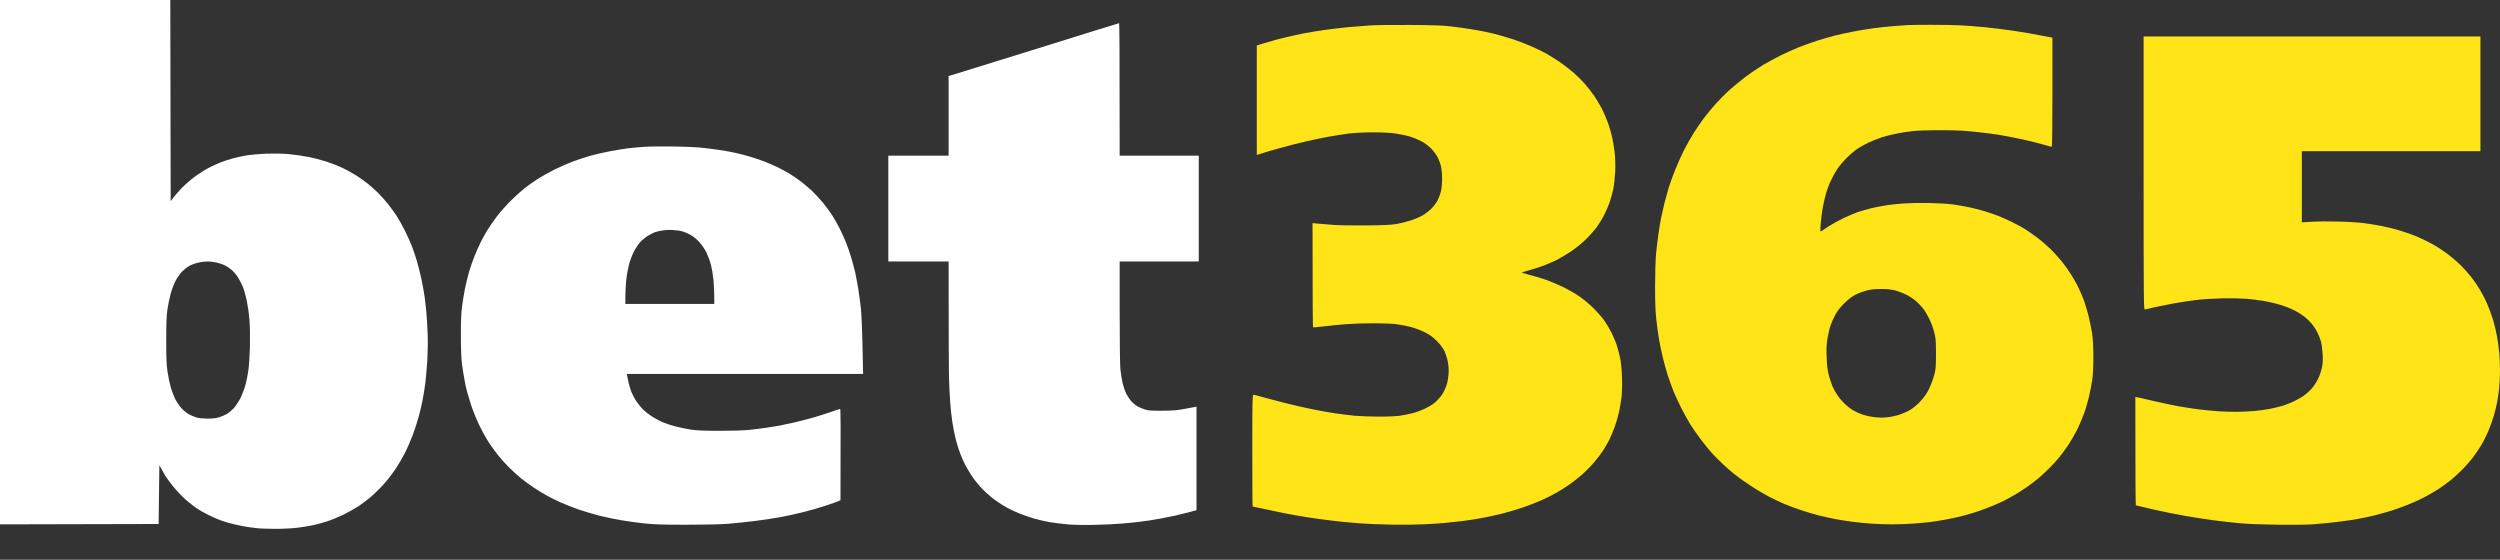 <svg width="67" height="15" viewBox="0 0 67 15" fill="none" xmlns="http://www.w3.org/2000/svg">
<rect x="0" y="0" width="67" height="15" fill="#333333" stroke="none"/>
<path fill-rule="evenodd" clip-rule="evenodd" d="M0 0H4.564L4.574 5.392L4.646 5.296C4.687 5.244 4.778 5.138 4.848 5.062C4.919 4.987 5.05 4.867 5.139 4.797C5.228 4.725 5.387 4.617 5.492 4.555C5.597 4.493 5.771 4.408 5.876 4.366C5.981 4.324 6.149 4.268 6.25 4.242C6.351 4.214 6.518 4.18 6.623 4.162C6.728 4.146 6.96 4.126 7.138 4.118C7.336 4.112 7.566 4.116 7.734 4.13C7.883 4.144 8.118 4.176 8.255 4.204C8.39 4.23 8.604 4.284 8.727 4.324C8.853 4.364 9.046 4.438 9.157 4.489C9.269 4.541 9.44 4.635 9.541 4.699C9.642 4.763 9.781 4.863 9.854 4.921C9.927 4.977 10.052 5.09 10.135 5.172C10.216 5.254 10.339 5.392 10.409 5.48C10.478 5.567 10.579 5.707 10.632 5.789C10.686 5.871 10.781 6.043 10.844 6.168C10.908 6.294 10.991 6.478 11.031 6.578C11.07 6.677 11.134 6.865 11.173 6.997C11.211 7.128 11.266 7.344 11.294 7.476C11.322 7.608 11.358 7.813 11.377 7.935C11.393 8.057 11.417 8.252 11.427 8.374C11.439 8.496 11.453 8.751 11.461 8.943C11.47 9.145 11.463 9.452 11.451 9.672C11.437 9.879 11.413 10.155 11.397 10.28C11.381 10.406 11.348 10.604 11.326 10.72C11.304 10.835 11.258 11.033 11.223 11.159C11.191 11.285 11.118 11.51 11.062 11.658C11.005 11.806 10.908 12.031 10.842 12.157C10.777 12.283 10.672 12.462 10.609 12.556C10.545 12.65 10.446 12.784 10.387 12.856C10.331 12.927 10.23 13.039 10.163 13.105C10.098 13.171 9.987 13.275 9.915 13.337C9.842 13.399 9.707 13.5 9.612 13.564C9.517 13.626 9.331 13.73 9.198 13.796C9.065 13.86 8.869 13.94 8.764 13.973C8.659 14.007 8.495 14.053 8.4 14.073C8.305 14.093 8.122 14.125 7.99 14.141C7.853 14.159 7.605 14.173 7.397 14.173C7.199 14.173 6.96 14.165 6.866 14.153C6.771 14.143 6.635 14.123 6.563 14.111C6.49 14.099 6.359 14.071 6.27 14.049C6.181 14.029 6.072 13.999 6.028 13.983C5.983 13.97 5.896 13.938 5.836 13.914C5.775 13.89 5.652 13.834 5.563 13.79C5.474 13.746 5.343 13.67 5.27 13.622C5.198 13.574 5.06 13.464 4.965 13.381C4.871 13.295 4.727 13.143 4.648 13.045C4.568 12.947 4.479 12.826 4.446 12.776C4.416 12.726 4.364 12.638 4.271 12.47L4.251 14.043L0 14.053L0 0ZM5.058 7.136C5.002 7.168 4.919 7.236 4.871 7.286C4.824 7.336 4.749 7.444 4.705 7.526C4.663 7.608 4.604 7.761 4.576 7.865C4.547 7.969 4.507 8.159 4.489 8.284C4.461 8.464 4.455 8.648 4.455 9.123C4.455 9.612 4.461 9.779 4.491 9.971C4.511 10.103 4.549 10.287 4.576 10.38C4.604 10.474 4.656 10.614 4.693 10.69C4.731 10.766 4.806 10.879 4.862 10.939C4.917 10.999 5.01 11.075 5.07 11.107C5.131 11.139 5.224 11.177 5.28 11.193C5.335 11.207 5.466 11.219 5.567 11.219C5.692 11.219 5.795 11.207 5.87 11.183C5.935 11.163 6.028 11.125 6.078 11.095C6.129 11.067 6.213 10.995 6.268 10.937C6.322 10.875 6.403 10.752 6.454 10.65C6.5 10.552 6.559 10.394 6.583 10.3C6.607 10.207 6.639 10.041 6.656 9.931C6.672 9.821 6.692 9.538 6.698 9.302C6.704 9.041 6.7 8.759 6.686 8.584C6.674 8.424 6.641 8.19 6.615 8.065C6.589 7.939 6.543 7.771 6.512 7.695C6.482 7.62 6.417 7.498 6.373 7.426C6.326 7.354 6.248 7.264 6.197 7.224C6.149 7.184 6.07 7.132 6.022 7.109C5.975 7.087 5.88 7.053 5.809 7.037C5.741 7.021 5.626 7.007 5.553 7.009C5.48 7.009 5.363 7.025 5.291 7.043C5.218 7.061 5.113 7.103 5.058 7.136ZM29.992 0.621C30.001 0.619 30.007 1.417 30.007 4.172H32.127V7.007H30.007V8.348C30.007 9.141 30.015 9.777 30.027 9.901C30.039 10.017 30.067 10.185 30.087 10.274C30.11 10.366 30.154 10.494 30.188 10.56C30.223 10.626 30.283 10.716 30.326 10.762C30.366 10.806 30.437 10.863 30.481 10.889C30.526 10.913 30.612 10.951 30.673 10.971C30.766 11.003 30.843 11.009 31.137 11.007C31.414 11.007 31.543 10.997 31.733 10.961C31.866 10.937 31.996 10.913 32.066 10.899V13.674L31.84 13.734C31.715 13.766 31.553 13.806 31.481 13.822C31.408 13.838 31.226 13.874 31.077 13.902C30.927 13.93 30.695 13.966 30.562 13.981C30.429 13.997 30.211 14.021 30.077 14.031C29.944 14.043 29.631 14.059 29.381 14.065C29.084 14.073 28.823 14.069 28.634 14.055C28.472 14.041 28.246 14.013 28.129 13.993C28.012 13.972 27.826 13.93 27.715 13.898C27.604 13.866 27.432 13.806 27.331 13.766C27.23 13.726 27.077 13.654 26.988 13.606C26.899 13.558 26.754 13.464 26.665 13.4C26.576 13.335 26.433 13.211 26.346 13.123C26.259 13.037 26.132 12.883 26.065 12.786C25.998 12.688 25.912 12.542 25.871 12.466C25.833 12.39 25.77 12.251 25.734 12.157C25.698 12.063 25.645 11.893 25.615 11.778C25.586 11.662 25.544 11.456 25.524 11.319C25.502 11.181 25.475 10.933 25.465 10.77C25.453 10.604 25.439 10.334 25.435 10.171C25.429 10.005 25.423 9.226 25.423 7.007H23.807V4.172H25.423V2.036L25.53 2.006C25.586 1.99 26.612 1.671 27.806 1.3C28.999 0.926 29.982 0.621 29.992 0.621ZM18.012 3.925C18.285 3.929 18.612 3.941 18.739 3.952C18.866 3.964 19.088 3.992 19.234 4.012C19.379 4.032 19.583 4.068 19.688 4.092C19.793 4.114 19.975 4.162 20.092 4.196C20.209 4.23 20.393 4.292 20.5 4.334C20.609 4.378 20.77 4.448 20.859 4.491C20.948 4.535 21.081 4.609 21.156 4.653C21.233 4.699 21.362 4.787 21.445 4.849C21.528 4.911 21.667 5.028 21.756 5.11C21.843 5.192 21.98 5.34 22.061 5.44C22.142 5.537 22.253 5.691 22.309 5.779C22.364 5.867 22.453 6.025 22.505 6.128C22.558 6.232 22.634 6.404 22.677 6.508C22.717 6.611 22.78 6.791 22.814 6.907C22.848 7.023 22.895 7.2 22.919 7.3C22.941 7.402 22.977 7.596 23 7.729C23.022 7.865 23.054 8.105 23.072 8.264C23.091 8.434 23.109 8.857 23.131 10.021H16.8L16.813 10.095C16.819 10.137 16.837 10.221 16.851 10.28C16.865 10.34 16.899 10.444 16.924 10.51C16.95 10.576 17.012 10.694 17.065 10.77C17.117 10.845 17.202 10.947 17.253 10.993C17.303 11.041 17.406 11.119 17.481 11.167C17.558 11.215 17.683 11.283 17.76 11.316C17.836 11.348 17.988 11.398 18.093 11.426C18.198 11.454 18.386 11.492 18.507 11.512C18.676 11.538 18.858 11.546 19.284 11.546C19.597 11.546 19.941 11.536 20.072 11.522C20.199 11.508 20.399 11.484 20.516 11.466C20.633 11.45 20.801 11.422 20.89 11.406C20.978 11.39 21.152 11.352 21.273 11.325C21.394 11.296 21.619 11.241 21.768 11.199C21.917 11.155 22.143 11.085 22.267 11.041C22.392 10.995 22.505 10.959 22.515 10.959C22.529 10.959 22.533 11.376 22.525 13.405L22.465 13.432C22.43 13.448 22.277 13.504 22.121 13.554C21.966 13.606 21.689 13.686 21.505 13.73C21.322 13.776 21.045 13.836 20.89 13.864C20.734 13.892 20.435 13.938 20.223 13.963C20.011 13.989 19.694 14.023 19.516 14.037C19.323 14.053 18.874 14.063 18.396 14.063C17.764 14.063 17.529 14.055 17.265 14.027C17.081 14.007 16.802 13.97 16.643 13.941C16.485 13.916 16.217 13.858 16.047 13.816C15.88 13.772 15.627 13.696 15.488 13.648C15.349 13.6 15.141 13.516 15.024 13.464C14.906 13.412 14.739 13.329 14.65 13.279C14.561 13.229 14.408 13.135 14.307 13.069C14.206 13.003 14.052 12.889 13.963 12.818C13.874 12.746 13.729 12.614 13.642 12.526C13.553 12.438 13.428 12.299 13.362 12.217C13.295 12.135 13.186 11.985 13.119 11.887C13.053 11.79 12.936 11.582 12.861 11.428C12.784 11.275 12.677 11.013 12.623 10.849C12.568 10.684 12.499 10.438 12.471 10.3C12.443 10.163 12.405 9.929 12.384 9.781C12.36 9.59 12.352 9.36 12.352 8.983C12.35 8.598 12.36 8.384 12.386 8.194C12.405 8.051 12.439 7.845 12.461 7.735C12.483 7.626 12.53 7.438 12.562 7.316C12.596 7.194 12.665 6.993 12.716 6.867C12.766 6.741 12.845 6.566 12.889 6.478C12.934 6.39 13.01 6.25 13.061 6.168C13.111 6.086 13.226 5.919 13.317 5.799C13.41 5.677 13.584 5.484 13.703 5.366C13.824 5.248 13.982 5.104 14.054 5.048C14.127 4.991 14.28 4.881 14.398 4.805C14.515 4.729 14.733 4.607 14.882 4.533C15.032 4.46 15.26 4.362 15.387 4.316C15.514 4.27 15.714 4.204 15.831 4.172C15.948 4.138 16.185 4.084 16.356 4.052C16.528 4.02 16.75 3.984 16.851 3.972C16.952 3.96 17.142 3.943 17.275 3.935C17.408 3.925 17.739 3.921 18.012 3.925ZM17.568 6.218C17.517 6.234 17.422 6.282 17.356 6.324C17.289 6.366 17.196 6.444 17.148 6.5C17.101 6.554 17.025 6.669 16.98 6.757C16.938 6.845 16.879 7.003 16.853 7.106C16.827 7.21 16.794 7.394 16.782 7.516C16.77 7.637 16.76 7.827 16.76 7.939V8.145H19.143C19.143 7.811 19.133 7.618 19.121 7.496C19.108 7.374 19.078 7.194 19.052 7.097C19.028 6.997 18.971 6.847 18.929 6.759C18.88 6.665 18.802 6.552 18.729 6.474C18.64 6.38 18.565 6.324 18.456 6.268C18.367 6.224 18.258 6.188 18.194 6.18C18.133 6.172 18.046 6.164 18.002 6.162C17.957 6.158 17.863 6.162 17.79 6.172C17.717 6.18 17.618 6.2 17.568 6.218Z" fill="white"/>
<path fill-rule="evenodd" clip-rule="evenodd" d="M37.811 0.669C38.409 0.673 38.692 0.683 38.902 0.709C39.057 0.727 39.316 0.763 39.477 0.791C39.639 0.816 39.883 0.866 40.022 0.9C40.162 0.934 40.392 1.002 40.537 1.048C40.683 1.096 40.905 1.182 41.032 1.238C41.159 1.294 41.347 1.383 41.446 1.439C41.545 1.497 41.71 1.599 41.809 1.667C41.908 1.735 42.072 1.862 42.173 1.948C42.272 2.036 42.411 2.174 42.482 2.256C42.553 2.338 42.663 2.481 42.728 2.575C42.791 2.669 42.886 2.825 42.936 2.924C42.985 3.024 43.059 3.194 43.098 3.304C43.136 3.414 43.187 3.589 43.209 3.693C43.233 3.797 43.261 3.982 43.275 4.102C43.289 4.232 43.294 4.436 43.288 4.601C43.279 4.757 43.257 4.965 43.235 5.07C43.213 5.174 43.166 5.34 43.132 5.44C43.096 5.54 43.027 5.695 42.978 5.789C42.928 5.883 42.841 6.023 42.785 6.098C42.728 6.174 42.599 6.32 42.498 6.418C42.391 6.524 42.221 6.659 42.092 6.745C41.969 6.825 41.801 6.925 41.718 6.967C41.636 7.007 41.484 7.073 41.385 7.113C41.286 7.15 41.117 7.206 41.012 7.234C40.907 7.264 40.806 7.292 40.79 7.298C40.773 7.304 40.858 7.334 40.981 7.364C41.105 7.396 41.29 7.45 41.395 7.486C41.5 7.52 41.7 7.604 41.84 7.669C41.979 7.733 42.183 7.847 42.294 7.921C42.413 7.999 42.579 8.135 42.7 8.254C42.811 8.364 42.948 8.522 43.005 8.604C43.061 8.686 43.142 8.825 43.187 8.913C43.231 9.001 43.291 9.141 43.32 9.223C43.348 9.304 43.391 9.462 43.415 9.572C43.443 9.704 43.461 9.883 43.469 10.101C43.477 10.308 43.471 10.508 43.457 10.64C43.443 10.756 43.413 10.935 43.391 11.039C43.368 11.143 43.318 11.319 43.279 11.428C43.241 11.538 43.172 11.698 43.13 11.784C43.088 11.867 43.013 11.997 42.964 12.073C42.916 12.147 42.809 12.289 42.726 12.386C42.643 12.484 42.494 12.636 42.395 12.724C42.294 12.81 42.13 12.938 42.032 13.005C41.932 13.073 41.777 13.171 41.688 13.219C41.599 13.269 41.428 13.355 41.304 13.409C41.181 13.464 40.965 13.548 40.82 13.598C40.675 13.648 40.43 13.722 40.275 13.76C40.119 13.8 39.869 13.854 39.719 13.882C39.57 13.91 39.342 13.945 39.215 13.961C39.087 13.977 38.873 14.001 38.74 14.013C38.607 14.025 38.348 14.043 38.165 14.051C37.981 14.061 37.603 14.065 37.327 14.061C37.048 14.057 36.64 14.041 36.418 14.023C36.196 14.007 35.865 13.976 35.681 13.951C35.497 13.93 35.21 13.89 35.045 13.864C34.877 13.838 34.619 13.792 34.469 13.764C34.32 13.734 34.057 13.68 33.888 13.642C33.72 13.604 33.577 13.574 33.571 13.574C33.565 13.574 33.561 12.902 33.561 12.077C33.561 10.76 33.565 10.58 33.591 10.58C33.607 10.58 33.714 10.606 33.827 10.638C33.942 10.672 34.213 10.742 34.429 10.797C34.645 10.853 34.978 10.929 35.166 10.967C35.354 11.005 35.632 11.055 35.782 11.077C35.931 11.099 36.163 11.127 36.297 11.141C36.43 11.153 36.721 11.165 36.943 11.165C37.165 11.167 37.419 11.155 37.508 11.143C37.597 11.129 37.747 11.101 37.842 11.077C37.936 11.055 38.1 10.995 38.205 10.943C38.346 10.875 38.429 10.819 38.518 10.73C38.593 10.656 38.663 10.56 38.702 10.48C38.736 10.408 38.774 10.31 38.786 10.261C38.799 10.211 38.815 10.103 38.821 10.021C38.829 9.921 38.823 9.815 38.803 9.702C38.785 9.606 38.744 9.476 38.708 9.402C38.665 9.318 38.593 9.223 38.5 9.131C38.387 9.021 38.314 8.969 38.165 8.895C38.06 8.845 37.886 8.781 37.781 8.755C37.676 8.729 37.506 8.698 37.407 8.686C37.308 8.674 37.036 8.664 36.801 8.664C36.567 8.664 36.25 8.674 36.095 8.686C35.939 8.698 35.675 8.723 35.509 8.743C35.342 8.763 35.2 8.777 35.19 8.771C35.182 8.767 35.176 8.137 35.176 5.979L35.362 5.997C35.465 6.005 35.645 6.021 35.762 6.029C35.879 6.039 36.26 6.043 36.61 6.041C37.114 6.037 37.286 6.027 37.438 6.001C37.543 5.981 37.712 5.939 37.811 5.907C37.91 5.875 38.051 5.817 38.122 5.775C38.195 5.733 38.3 5.653 38.354 5.599C38.411 5.543 38.486 5.446 38.522 5.38C38.556 5.314 38.601 5.202 38.617 5.13C38.635 5.056 38.649 4.911 38.649 4.791C38.649 4.671 38.635 4.525 38.617 4.452C38.601 4.38 38.558 4.268 38.522 4.202C38.488 4.136 38.403 4.028 38.336 3.962C38.255 3.885 38.16 3.817 38.064 3.771C37.981 3.731 37.854 3.679 37.781 3.657C37.708 3.635 37.545 3.601 37.417 3.581C37.254 3.557 37.07 3.547 36.791 3.547C36.551 3.547 36.299 3.561 36.145 3.579C36.006 3.597 35.766 3.635 35.61 3.663C35.455 3.691 35.186 3.747 35.014 3.787C34.843 3.825 34.528 3.905 34.318 3.965C34.108 4.022 33.878 4.088 33.682 4.152V1.218L33.888 1.156C34.003 1.124 34.122 1.088 34.156 1.078C34.191 1.066 34.326 1.032 34.459 1C34.592 0.968 34.819 0.918 34.964 0.89C35.109 0.864 35.354 0.822 35.509 0.801C35.665 0.779 35.937 0.747 36.115 0.729C36.293 0.713 36.565 0.691 36.721 0.681C36.876 0.671 37.367 0.665 37.811 0.669ZM51.754 0.665C52.059 0.665 52.433 0.671 52.582 0.681C52.732 0.689 53.004 0.711 53.188 0.729C53.372 0.747 53.699 0.787 53.915 0.818C54.131 0.848 54.466 0.904 55.005 1.008V2.471C55.005 3.432 54.999 3.933 54.985 3.933C54.973 3.933 54.858 3.903 54.727 3.865C54.597 3.827 54.341 3.765 54.157 3.725C53.974 3.687 53.711 3.637 53.572 3.613C53.432 3.591 53.196 3.561 53.047 3.545C52.897 3.529 52.691 3.509 52.592 3.503C52.493 3.495 52.203 3.489 51.946 3.489C51.69 3.489 51.387 3.499 51.27 3.513C51.153 3.525 50.963 3.553 50.846 3.577C50.729 3.599 50.547 3.643 50.442 3.677C50.337 3.711 50.173 3.775 50.078 3.821C49.983 3.867 49.852 3.941 49.786 3.982C49.719 4.026 49.59 4.134 49.501 4.222C49.41 4.31 49.293 4.45 49.238 4.531C49.186 4.613 49.107 4.753 49.067 4.841C49.024 4.929 48.968 5.08 48.938 5.18C48.909 5.28 48.869 5.46 48.847 5.579C48.826 5.699 48.802 5.893 48.794 6.009C48.78 6.188 48.782 6.216 48.808 6.198C48.824 6.186 48.913 6.126 49.008 6.065C49.103 6.003 49.285 5.903 49.412 5.843C49.539 5.783 49.713 5.709 49.796 5.681C49.879 5.655 50.038 5.609 50.149 5.581C50.26 5.553 50.446 5.518 50.563 5.5C50.68 5.482 50.888 5.46 51.027 5.452C51.167 5.442 51.462 5.436 51.684 5.44C51.908 5.444 52.195 5.46 52.33 5.478C52.463 5.496 52.677 5.534 52.804 5.561C52.932 5.589 53.123 5.641 53.228 5.673C53.334 5.707 53.489 5.761 53.572 5.793C53.654 5.825 53.818 5.899 53.935 5.957C54.052 6.015 54.202 6.096 54.268 6.138C54.335 6.18 54.476 6.278 54.581 6.356C54.686 6.432 54.856 6.578 54.955 6.675C55.056 6.775 55.197 6.933 55.272 7.027C55.345 7.12 55.45 7.268 55.504 7.356C55.561 7.444 55.638 7.58 55.676 7.655C55.716 7.731 55.781 7.881 55.823 7.985C55.866 8.089 55.928 8.29 55.965 8.434C56.003 8.578 56.047 8.801 56.068 8.933C56.092 9.099 56.102 9.294 56.102 9.572C56.102 9.835 56.092 10.049 56.07 10.201C56.049 10.326 56.007 10.542 55.973 10.68C55.94 10.818 55.88 11.015 55.839 11.119C55.801 11.223 55.722 11.402 55.666 11.518C55.609 11.634 55.502 11.818 55.429 11.927C55.355 12.037 55.248 12.185 55.187 12.257C55.129 12.329 55.011 12.456 54.927 12.542C54.842 12.628 54.705 12.756 54.622 12.824C54.539 12.893 54.406 12.993 54.329 13.047C54.252 13.103 54.111 13.193 54.016 13.249C53.921 13.305 53.78 13.383 53.703 13.421C53.626 13.459 53.479 13.524 53.38 13.564C53.281 13.606 53.121 13.666 53.026 13.698C52.932 13.73 52.76 13.782 52.643 13.814C52.526 13.844 52.314 13.894 52.168 13.92C52.023 13.947 51.823 13.979 51.724 13.991C51.625 14.003 51.415 14.023 51.26 14.033C51.104 14.043 50.854 14.053 50.704 14.053C50.555 14.053 50.304 14.043 50.149 14.033C49.993 14.021 49.761 13.999 49.634 13.982C49.507 13.966 49.307 13.934 49.19 13.912C49.073 13.89 48.873 13.846 48.746 13.814C48.618 13.782 48.396 13.716 48.251 13.666C48.105 13.618 47.912 13.544 47.817 13.504C47.722 13.464 47.54 13.379 47.413 13.313C47.286 13.247 47.053 13.109 46.898 13.005C46.742 12.903 46.543 12.76 46.454 12.686C46.365 12.612 46.23 12.492 46.153 12.42C46.076 12.347 45.959 12.229 45.892 12.157C45.826 12.085 45.694 11.923 45.598 11.798C45.501 11.672 45.371 11.484 45.307 11.384C45.244 11.283 45.133 11.083 45.06 10.939C44.988 10.796 44.895 10.592 44.85 10.486C44.808 10.378 44.739 10.187 44.697 10.061C44.657 9.935 44.596 9.724 44.566 9.592C44.533 9.46 44.489 9.244 44.465 9.113C44.443 8.981 44.408 8.739 44.39 8.574C44.366 8.362 44.356 8.101 44.356 7.675C44.356 7.342 44.368 6.957 44.382 6.807C44.396 6.659 44.424 6.416 44.447 6.268C44.467 6.12 44.499 5.927 44.517 5.839C44.535 5.751 44.576 5.571 44.608 5.44C44.642 5.308 44.693 5.124 44.721 5.03C44.749 4.937 44.826 4.727 44.891 4.561C44.955 4.398 45.066 4.15 45.137 4.012C45.208 3.875 45.323 3.671 45.396 3.557C45.466 3.445 45.59 3.268 45.666 3.164C45.743 3.062 45.884 2.891 45.979 2.785C46.074 2.679 46.246 2.505 46.363 2.401C46.48 2.298 46.674 2.138 46.797 2.046C46.92 1.954 47.118 1.821 47.241 1.747C47.364 1.673 47.572 1.559 47.706 1.493C47.839 1.427 48.057 1.328 48.19 1.274C48.324 1.22 48.546 1.14 48.685 1.096C48.824 1.05 49.036 0.99 49.16 0.958C49.283 0.926 49.495 0.878 49.634 0.852C49.773 0.824 50.018 0.783 50.179 0.761C50.341 0.739 50.599 0.711 50.755 0.699C50.91 0.687 51.074 0.675 51.118 0.673C51.163 0.669 51.45 0.665 51.754 0.665V0.665ZM49.725 7.899C49.63 7.949 49.531 8.025 49.422 8.133C49.309 8.244 49.236 8.34 49.182 8.444C49.137 8.526 49.083 8.652 49.059 8.723C49.032 8.795 48.998 8.947 48.978 9.063C48.95 9.226 48.944 9.338 48.954 9.572C48.962 9.801 48.976 9.915 49.014 10.061C49.042 10.165 49.087 10.3 49.113 10.36C49.139 10.42 49.198 10.524 49.242 10.59C49.285 10.656 49.372 10.758 49.436 10.819C49.499 10.879 49.598 10.959 49.658 10.993C49.717 11.029 49.83 11.081 49.907 11.107C49.983 11.135 50.131 11.167 50.23 11.179C50.361 11.195 50.462 11.197 50.597 11.181C50.7 11.169 50.852 11.135 50.931 11.105C51.011 11.077 51.128 11.023 51.189 10.989C51.249 10.953 51.352 10.871 51.419 10.807C51.484 10.742 51.573 10.636 51.615 10.57C51.66 10.504 51.722 10.38 51.754 10.296C51.789 10.211 51.831 10.081 51.849 10.007C51.877 9.899 51.886 9.787 51.884 9.472C51.884 9.109 51.877 9.055 51.831 8.883C51.803 8.779 51.746 8.626 51.704 8.544C51.663 8.462 51.601 8.354 51.567 8.304C51.53 8.254 51.452 8.165 51.389 8.105C51.326 8.045 51.203 7.957 51.116 7.911C51.027 7.865 50.884 7.809 50.795 7.785C50.676 7.755 50.573 7.745 50.401 7.745C50.238 7.747 50.125 7.759 50.018 7.787C49.935 7.809 49.802 7.859 49.725 7.899ZM57.449 0.978H66.475V4.052H61.689V5.959L61.958 5.943C62.103 5.933 62.42 5.931 62.658 5.937C62.897 5.941 63.206 5.961 63.345 5.979C63.484 5.995 63.706 6.033 63.84 6.059C63.973 6.084 64.191 6.14 64.324 6.18C64.458 6.22 64.662 6.292 64.779 6.342C64.896 6.392 65.082 6.482 65.193 6.544C65.304 6.605 65.481 6.721 65.587 6.799C65.692 6.879 65.849 7.013 65.938 7.099C66.025 7.186 66.152 7.328 66.223 7.416C66.291 7.504 66.398 7.657 66.457 7.755C66.517 7.853 66.61 8.033 66.661 8.155C66.713 8.276 66.784 8.468 66.818 8.584C66.853 8.7 66.897 8.891 66.919 9.013C66.941 9.135 66.968 9.33 66.98 9.452C66.99 9.574 67 9.783 67 9.921C67 10.059 66.992 10.264 66.98 10.38C66.968 10.496 66.945 10.666 66.927 10.76C66.911 10.853 66.869 11.023 66.836 11.139C66.802 11.255 66.736 11.442 66.685 11.558C66.636 11.674 66.55 11.844 66.493 11.937C66.437 12.031 66.338 12.175 66.277 12.257C66.215 12.339 66.091 12.482 66.001 12.574C65.912 12.666 65.766 12.798 65.677 12.87C65.588 12.939 65.443 13.045 65.354 13.105C65.265 13.163 65.098 13.261 64.981 13.321C64.864 13.383 64.67 13.472 64.547 13.52C64.423 13.57 64.225 13.642 64.102 13.682C63.979 13.72 63.771 13.78 63.638 13.812C63.505 13.846 63.268 13.894 63.113 13.922C62.957 13.947 62.693 13.983 62.527 14.001C62.36 14.019 62.107 14.043 61.962 14.053C61.816 14.063 61.409 14.067 61.053 14.063C60.688 14.059 60.254 14.043 60.054 14.025C59.86 14.007 59.533 13.972 59.327 13.944C59.121 13.916 58.771 13.862 58.549 13.824C58.327 13.784 57.946 13.708 57.701 13.652C57.457 13.596 57.251 13.546 57.241 13.542C57.233 13.538 57.227 12.884 57.227 10.64L57.281 10.648C57.313 10.652 57.505 10.696 57.711 10.746C57.917 10.793 58.216 10.857 58.378 10.887C58.539 10.915 58.779 10.953 58.913 10.969C59.046 10.987 59.282 11.009 59.438 11.021C59.593 11.031 59.83 11.039 59.963 11.037C60.096 11.035 60.296 11.025 60.407 11.015C60.518 11.007 60.704 10.981 60.821 10.959C60.938 10.937 61.106 10.897 61.194 10.869C61.283 10.839 61.421 10.786 61.497 10.746C61.574 10.708 61.679 10.648 61.73 10.614C61.78 10.58 61.869 10.502 61.928 10.442C61.994 10.374 62.067 10.267 62.115 10.171C62.16 10.083 62.21 9.943 62.226 9.861C62.251 9.752 62.257 9.654 62.247 9.492C62.24 9.37 62.22 9.219 62.202 9.153C62.184 9.087 62.14 8.975 62.103 8.903C62.067 8.831 61.998 8.727 61.95 8.67C61.901 8.612 61.81 8.526 61.75 8.48C61.687 8.432 61.574 8.36 61.497 8.32C61.419 8.28 61.261 8.216 61.144 8.178C61.027 8.141 60.819 8.091 60.68 8.067C60.54 8.043 60.322 8.017 60.195 8.007C60.068 7.997 59.781 7.991 59.559 7.995C59.321 8.001 59.022 8.019 58.832 8.043C58.654 8.065 58.392 8.107 58.246 8.133C58.101 8.161 57.879 8.204 57.752 8.232C57.624 8.262 57.503 8.29 57.483 8.294C57.451 8.304 57.449 8.121 57.449 4.641V0.978Z" fill="#FFE418"/>
</svg>

